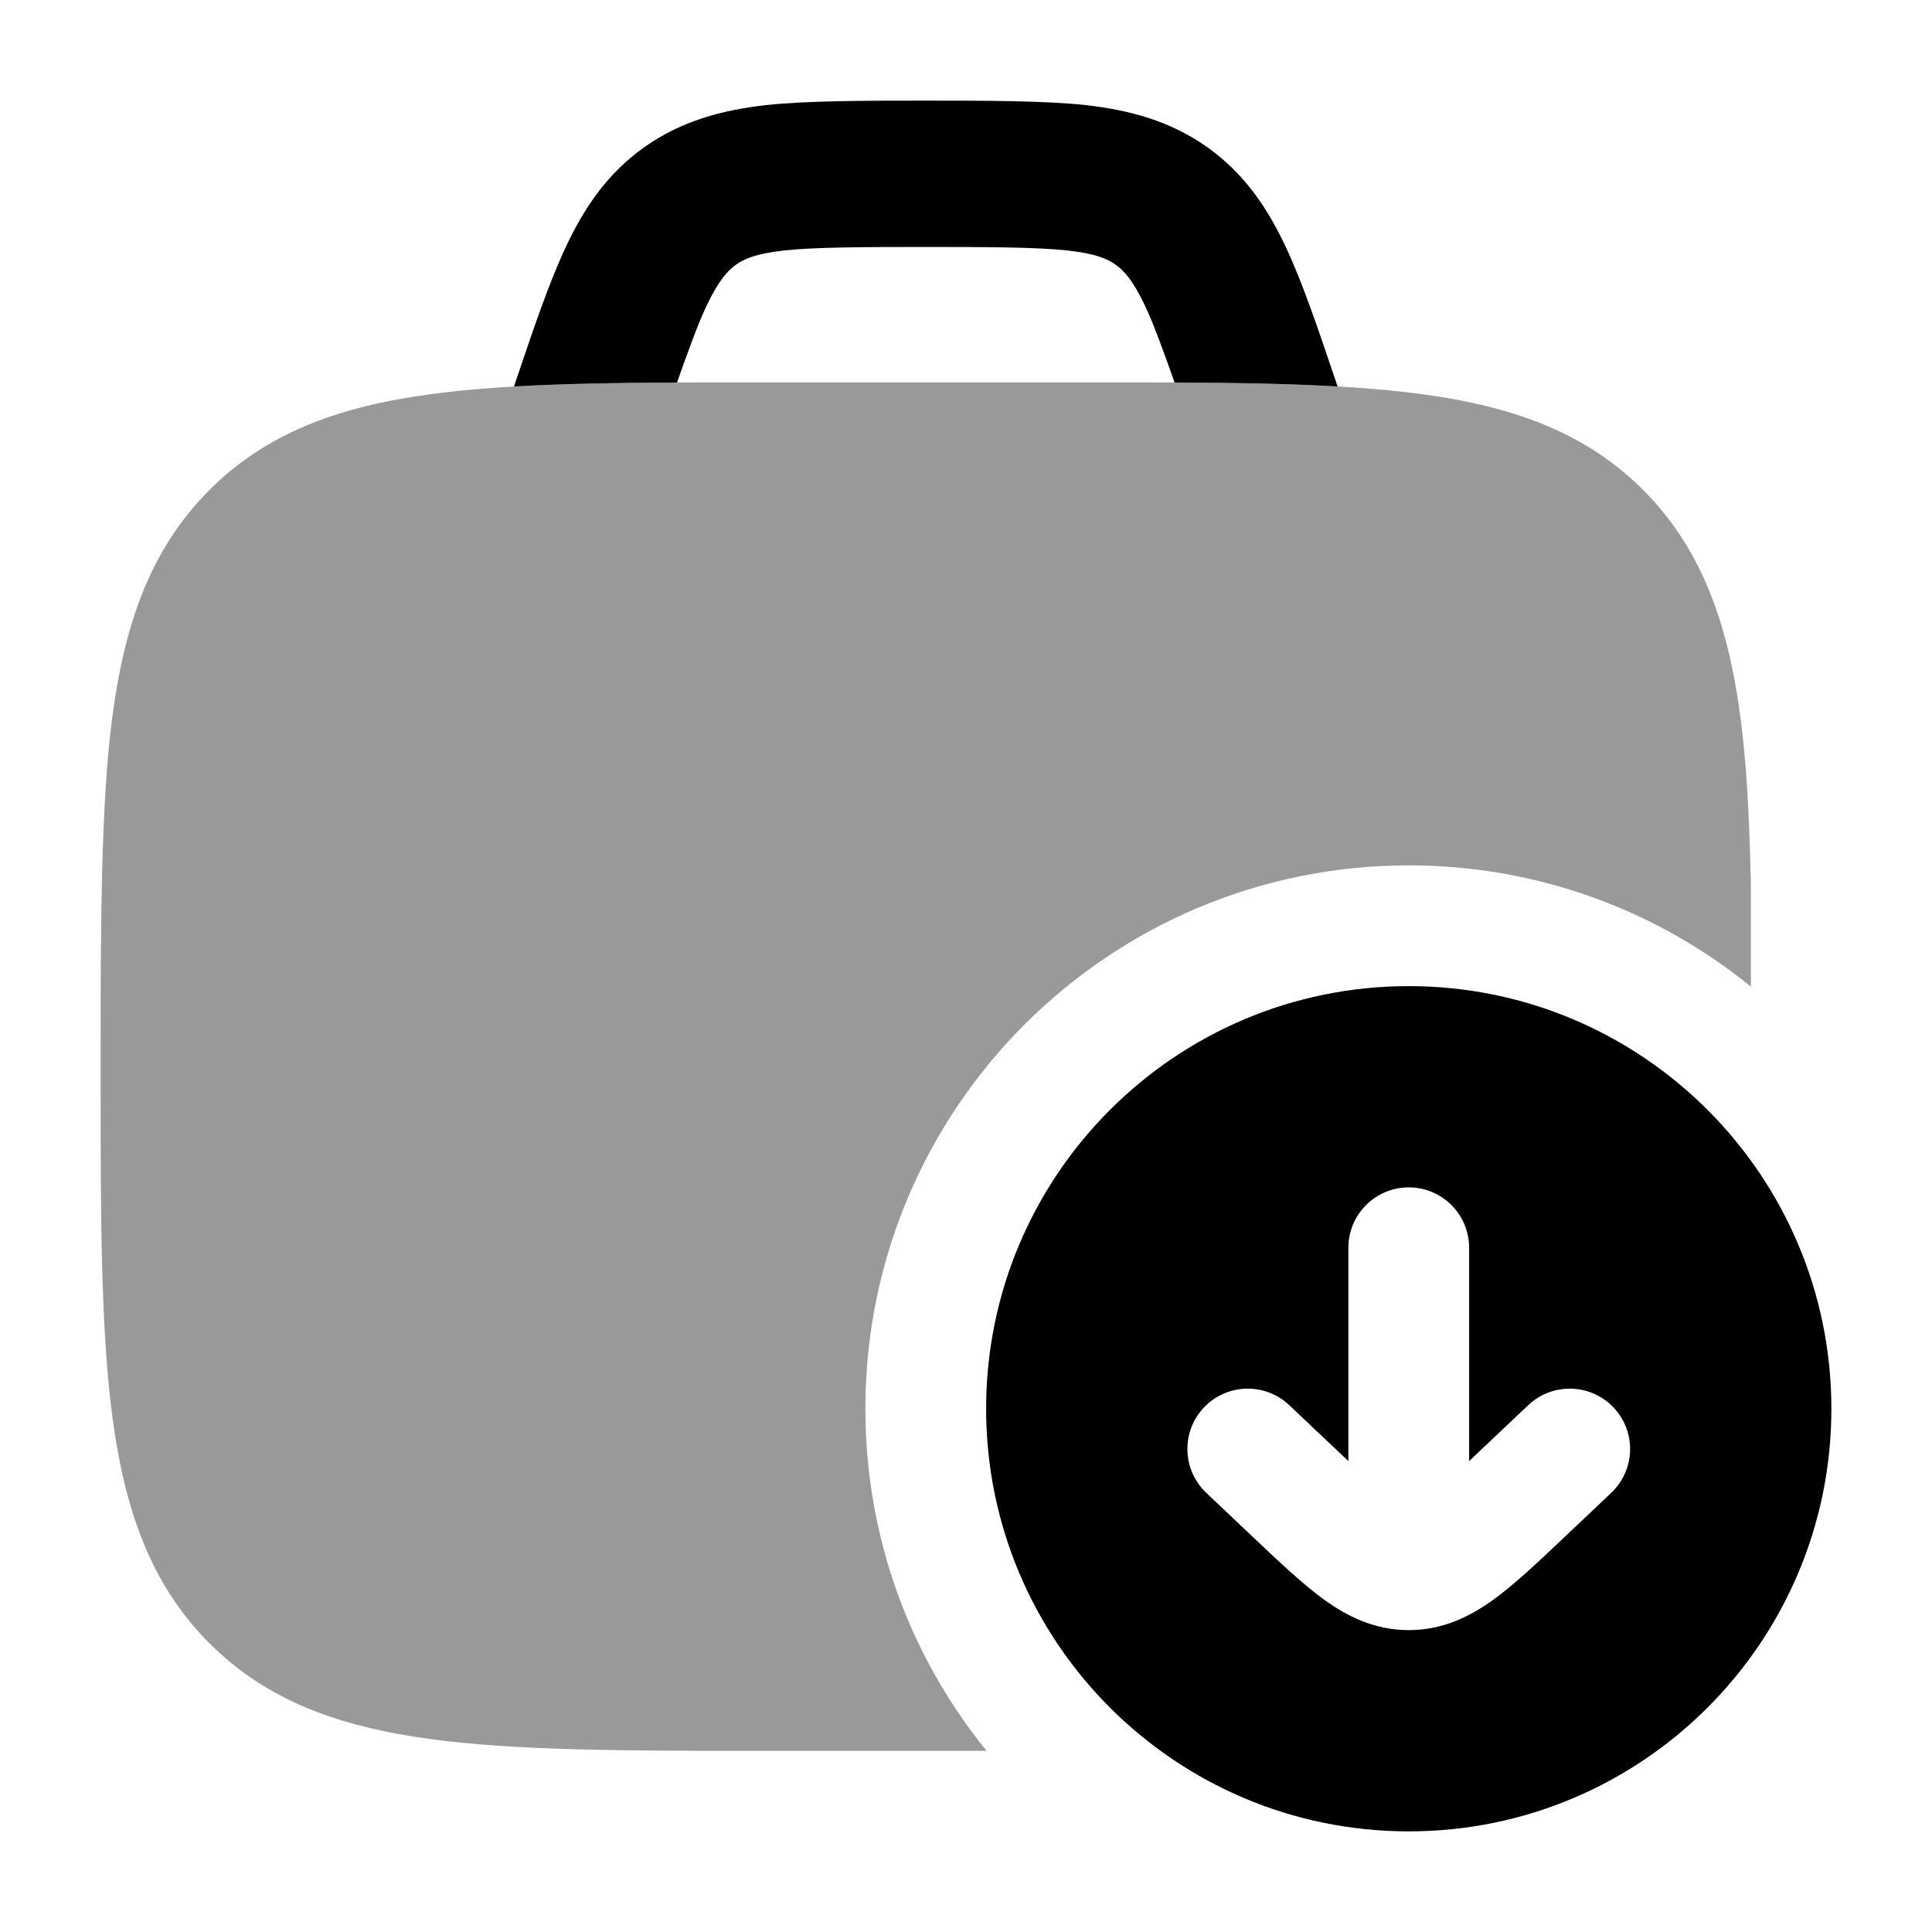 <svg width="24" height="24" viewBox="0 0 24 24" xmlns="http://www.w3.org/2000/svg">
<path opacity="0.4" d="M13.465 4.75H9.548C7.804 4.75 6.417 4.75 5.331 4.899C4.21 5.052 3.297 5.377 2.579 6.11C1.862 6.84 1.546 7.764 1.396 8.9C1.25 10.004 1.25 11.526 1.25 13.305C1.25 15.085 1.25 16.496 1.396 17.6C1.546 18.736 1.862 19.66 2.579 20.39C3.297 21.123 4.21 21.448 5.331 21.601C6.417 21.75 7.804 21.75 9.548 21.75H12.256C11.314 20.59 10.75 19.111 10.75 17.5C10.75 13.772 13.772 10.75 17.5 10.75C19.111 10.75 20.59 11.314 21.75 12.256V10.992L21.75 10.985C21.705 8.809 21.527 7.222 20.435 6.11C19.716 5.377 18.804 5.052 17.683 4.899C16.596 4.75 15.21 4.75 13.465 4.75Z" fill="currentColor"/>
<path d="M13.49 1.306C12.989 1.25 12.203 1.25 11.501 1.25C10.799 1.25 10.012 1.25 9.512 1.306C8.972 1.367 8.463 1.502 8 1.831C7.54 2.159 7.255 2.587 7.031 3.063C6.821 3.509 6.63 4.075 6.407 4.736L6.385 4.801C6.987 4.767 7.66 4.755 8.41 4.752C8.549 4.355 8.677 4.01 8.773 3.807C8.926 3.483 9.041 3.36 9.143 3.288C9.242 3.217 9.388 3.151 9.736 3.112C10.111 3.07 10.731 3.068 11.501 3.068C12.271 3.068 12.89 3.07 13.265 3.112C13.614 3.151 13.759 3.217 13.858 3.288C13.961 3.36 14.076 3.483 14.228 3.807C14.324 4.01 14.452 4.355 14.591 4.752C15.341 4.755 16.014 4.766 16.616 4.801L16.594 4.736C16.371 4.075 16.18 3.509 15.97 3.063C15.746 2.587 15.461 2.159 15.001 1.831C14.538 1.502 14.029 1.367 13.49 1.306Z" fill="currentColor"/>
<path fill-rule="evenodd" clip-rule="evenodd" d="M17.5 12.25C14.601 12.25 12.25 14.601 12.25 17.5C12.25 20.399 14.601 22.75 17.5 22.75C20.399 22.75 22.75 20.399 22.75 17.5C22.75 14.601 20.399 12.25 17.5 12.25ZM18.25 15.5C18.25 15.086 17.914 14.75 17.5 14.75C17.086 14.75 16.75 15.086 16.75 15.5V18.15L16.015 17.455C15.714 17.171 15.24 17.184 14.955 17.485C14.671 17.785 14.684 18.26 14.985 18.545L15.602 19.129L15.602 19.129C15.908 19.418 16.189 19.684 16.449 19.872C16.736 20.079 17.076 20.25 17.5 20.25C17.924 20.25 18.264 20.079 18.551 19.872C18.811 19.684 19.092 19.418 19.398 19.129L20.015 18.545C20.316 18.26 20.329 17.785 20.045 17.485C19.76 17.184 19.285 17.171 18.985 17.455L18.25 18.15V15.5Z" fill="currentColor"/>
</svg>
